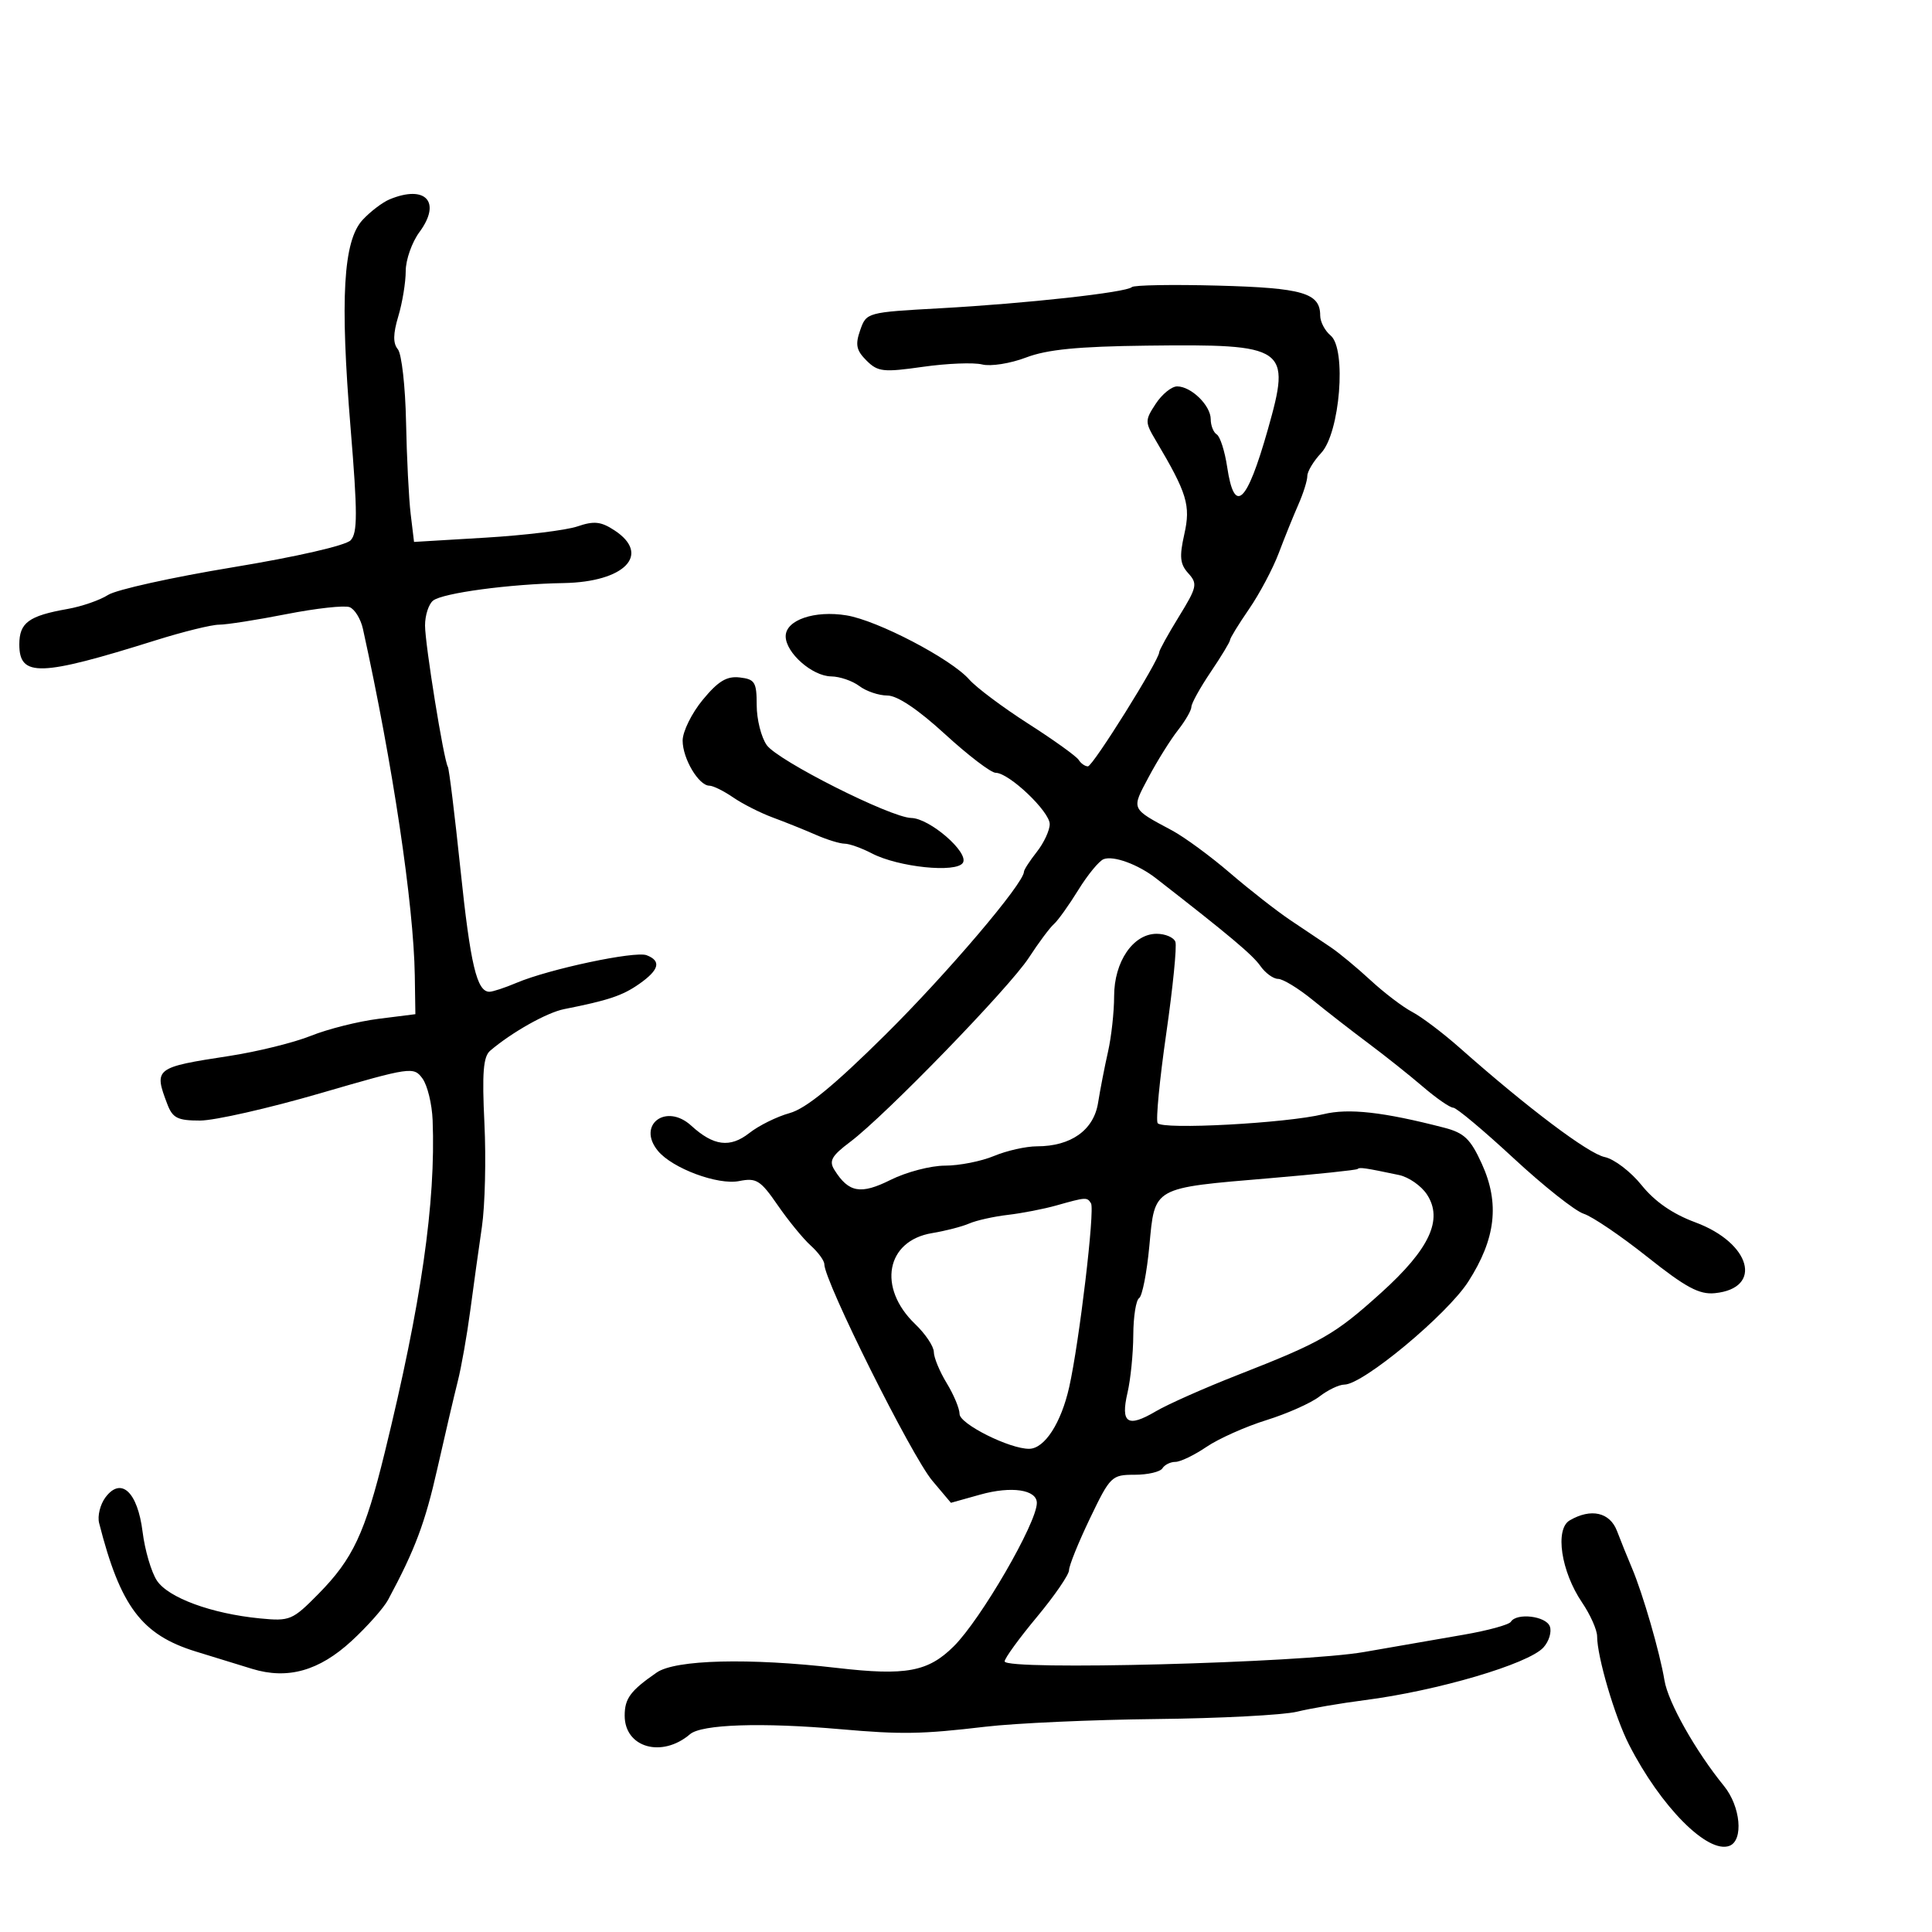 <svg xmlns="http://www.w3.org/2000/svg" width="300" height="300" viewBox="0 0 300 300" version="1.1">
	<path d="M 60.500 30.954 C 59.400 31.409, 57.514 32.844, 56.308 34.143 C 53.298 37.387, 52.782 46.335, 54.442 66.500 C 55.527 79.681, 55.528 82.746, 54.450 83.893 C 53.686 84.707, 46.057 86.455, 36.108 88.096 C 26.740 89.641, 18.046 91.568, 16.787 92.378 C 15.529 93.189, 12.700 94.170, 10.500 94.558 C 4.458 95.623, 3 96.694, 3 100.067 C 3 105.171, 6.178 105.074, 24.204 99.417 C 28.442 98.088, 32.861 97, 34.025 97 C 35.189 97, 39.896 96.262, 44.485 95.360 C 49.075 94.459, 53.484 93.972, 54.283 94.278 C 55.082 94.585, 56.016 96.110, 56.359 97.668 C 60.983 118.670, 64.240 140.452, 64.409 151.491 L 64.500 157.482 58.777 158.202 C 55.629 158.598, 50.904 159.785, 48.277 160.841 C 45.650 161.897, 39.942 163.306, 35.593 163.972 C 24.057 165.739, 23.866 165.887, 25.975 171.435 C 26.804 173.614, 27.569 174, 31.060 174 C 33.320 174, 41.701 172.099, 49.685 169.776 C 63.806 165.667, 64.238 165.605, 65.600 167.468 C 66.370 168.521, 67.080 171.434, 67.178 173.941 C 67.678 186.715, 65.414 202.420, 59.738 225.565 C 56.668 238.084, 54.795 242.076, 49.448 247.499 C 45.411 251.595, 45.018 251.760, 40.364 251.306 C 32.843 250.573, 26.109 248.096, 24.354 245.418 C 23.491 244.100, 22.495 240.702, 22.142 237.867 C 21.369 231.661, 18.804 229.271, 16.383 232.500 C 15.558 233.600, 15.112 235.400, 15.392 236.500 C 18.687 249.448, 21.988 253.842, 30.374 256.438 C 33.193 257.311, 37.145 258.527, 39.156 259.141 C 44.673 260.826, 49.551 259.455, 54.601 254.800 C 57.033 252.558, 59.580 249.687, 60.262 248.419 C 64.462 240.603, 66.010 236.476, 67.922 228 C 69.101 222.775, 70.522 216.700, 71.079 214.500 C 71.637 212.300, 72.511 207.350, 73.023 203.500 C 73.534 199.650, 74.347 193.800, 74.831 190.500 C 75.314 187.200, 75.489 179.962, 75.220 174.416 C 74.839 166.589, 75.040 164.067, 76.115 163.152 C 79.479 160.286, 84.920 157.227, 87.593 156.697 C 94.498 155.329, 96.658 154.605, 99.250 152.790 C 102.368 150.606, 102.728 149.216, 100.405 148.325 C 98.617 147.639, 85.267 150.472, 80.216 152.610 C 78.410 153.375, 76.513 154, 76.001 154 C 74.041 154, 73.050 149.815, 71.498 134.980 C 70.615 126.540, 69.735 119.380, 69.542 119.068 C 68.903 118.031, 66 100.049, 66 97.122 C 66 95.540, 66.563 93.802, 67.250 93.260 C 68.745 92.081, 79.163 90.681, 87.500 90.539 C 97.011 90.376, 101.141 86.104, 95.416 82.353 C 93.314 80.975, 92.240 80.861, 89.666 81.741 C 87.924 82.336, 81.503 83.121, 75.396 83.486 L 64.292 84.150 63.770 79.825 C 63.482 77.446, 63.158 71.006, 63.050 65.513 C 62.941 60.021, 62.369 54.944, 61.777 54.232 C 61.009 53.306, 61.030 51.844, 61.851 49.102 C 62.483 46.993, 63 43.839, 63 42.093 C 63 40.348, 63.961 37.620, 65.135 36.032 C 68.587 31.362, 66.100 28.638, 60.500 30.954 M 175.752 44.581 C 174.924 45.409, 159.351 47.130, 146.021 47.866 C 134.604 48.497, 134.536 48.515, 133.570 51.272 C 132.780 53.525, 132.964 54.407, 134.549 55.986 C 136.313 57.742, 137.153 57.835, 143.309 56.960 C 147.054 56.427, 151.198 56.263, 152.518 56.594 C 153.839 56.925, 156.896 56.441, 159.312 55.519 C 162.587 54.268, 167.369 53.797, 178.103 53.670 C 199.848 53.413, 200.506 53.869, 196.874 66.680 C 193.597 78.241, 191.679 80.015, 190.556 72.523 C 190.187 70.061, 189.460 67.785, 188.942 67.464 C 188.424 67.144, 188 66.078, 188 65.096 C 188 62.963, 184.968 60, 182.786 60 C 181.930 60, 180.434 61.215, 179.461 62.700 C 177.767 65.285, 177.769 65.528, 179.503 68.450 C 184.337 76.597, 184.906 78.472, 183.900 82.950 C 183.112 86.457, 183.228 87.595, 184.522 89.025 C 185.991 90.647, 185.877 91.170, 183.057 95.753 C 181.376 98.485, 180 100.975, 180 101.284 C 180 102.507, 169.697 119, 168.933 119 C 168.485 119, 167.838 118.547, 167.496 117.994 C 167.154 117.440, 163.640 114.917, 159.687 112.386 C 155.734 109.855, 151.600 106.762, 150.500 105.511 C 147.684 102.309, 136.274 96.346, 131.455 95.556 C 126.481 94.741, 122 96.279, 122 98.801 C 122 101.358, 126.121 104.993, 129.064 105.032 C 130.404 105.049, 132.374 105.724, 133.441 106.532 C 134.509 107.339, 136.465 108, 137.788 108 C 139.334 108, 142.533 110.144, 146.741 114 C 150.343 117.300, 153.884 120, 154.610 120 C 156.675 120, 163 126.008, 163 127.969 C 163 128.938, 162.100 130.874, 161 132.273 C 159.900 133.671, 159 135.058, 159 135.355 C 159 137.146, 147.106 151.138, 137.476 160.677 C 129.477 168.599, 125.149 172.141, 122.611 172.842 C 120.642 173.385, 117.829 174.776, 116.359 175.933 C 113.371 178.283, 110.799 177.958, 107.339 174.795 C 103.423 171.214, 98.842 174.682, 102.167 178.711 C 104.410 181.427, 111.477 184.055, 114.770 183.396 C 117.450 182.860, 118.080 183.254, 120.766 187.149 C 122.417 189.542, 124.720 192.357, 125.884 193.405 C 127.048 194.453, 128 195.758, 128 196.305 C 128 198.947, 141.541 226.091, 144.773 229.928 L 147.660 233.355 152.225 232.077 C 157.059 230.724, 161 231.309, 161 233.380 C 161 236.474, 152.315 251.455, 148.092 255.646 C 144.109 259.599, 140.676 260.235, 130 258.999 C 116.317 257.415, 104.871 257.705, 101.973 259.709 C 97.895 262.528, 97 263.733, 97 266.406 C 97 271.377, 102.787 273.018, 107.149 269.284 C 108.944 267.748, 118.285 267.438, 130.500 268.509 C 140.021 269.344, 143.117 269.291, 153 268.126 C 157.675 267.574, 169.600 267.037, 179.500 266.931 C 189.400 266.826, 199.249 266.314, 201.388 265.794 C 203.526 265.274, 208.251 264.467, 211.888 264.001 C 223.187 262.553, 237.346 258.381, 239.668 255.814 C 240.534 254.857, 240.977 253.383, 240.653 252.537 C 240.035 250.927, 235.491 250.397, 234.604 251.831 C 234.322 252.288, 231.033 253.189, 227.295 253.834 C 223.558 254.478, 216.594 255.688, 211.820 256.522 C 202.078 258.224, 156 259.427, 156 257.980 C 156 257.498, 158.250 254.400, 161 251.096 C 163.750 247.791, 166 244.515, 166 243.815 C 166 243.115, 167.463 239.496, 169.250 235.772 C 172.395 229.220, 172.620 229, 176.191 229 C 178.221 229, 180.160 228.550, 180.500 228 C 180.840 227.450, 181.746 227, 182.515 227 C 183.283 227, 185.454 225.953, 187.340 224.673 C 189.225 223.394, 193.408 221.525, 196.634 220.521 C 199.860 219.517, 203.573 217.864, 204.885 216.848 C 206.197 215.831, 207.937 215, 208.753 215 C 211.634 215, 224.702 204.139, 227.995 199.008 C 232.262 192.358, 232.896 186.857, 230.101 180.723 C 228.335 176.844, 227.365 175.915, 224.242 175.106 C 214.791 172.659, 209.404 172.057, 205.500 173.012 C 199.747 174.420, 180.399 175.459, 179.757 174.394 C 179.461 173.902, 180.061 167.650, 181.092 160.500 C 182.122 153.350, 182.762 146.938, 182.514 146.250 C 182.266 145.563, 180.956 145, 179.604 145 C 175.953 145, 173 149.334, 173 154.692 C 173 157.124, 172.574 161.001, 172.053 163.307 C 171.532 165.613, 170.836 169.186, 170.508 171.248 C 169.831 175.490, 166.304 178, 161.018 178 C 159.323 178, 156.320 178.675, 154.346 179.500 C 152.371 180.325, 148.947 181, 146.737 181 C 144.527 181, 140.730 181.993, 138.300 183.207 C 133.648 185.530, 131.780 185.199, 129.567 181.661 C 128.693 180.264, 129.133 179.480, 132 177.326 C 137.493 173.200, 156.736 153.364, 159.764 148.706 C 161.268 146.393, 163.012 144.050, 163.641 143.500 C 164.269 142.950, 165.976 140.566, 167.434 138.202 C 168.892 135.838, 170.664 133.683, 171.370 133.411 C 172.900 132.824, 176.718 134.220, 179.500 136.382 C 190.853 145.206, 194.499 148.268, 195.702 149.985 C 196.478 151.093, 197.720 152, 198.462 152 C 199.204 152, 201.605 153.463, 203.798 155.250 C 205.990 157.037, 209.896 160.075, 212.476 162 C 215.056 163.925, 218.872 166.963, 220.955 168.750 C 223.038 170.538, 225.152 172, 225.654 172 C 226.155 172, 230.378 175.535, 235.038 179.855 C 239.698 184.175, 244.596 188.054, 245.922 188.475 C 247.248 188.896, 251.693 191.910, 255.799 195.174 C 261.777 199.924, 263.867 201.046, 266.282 200.803 C 273.830 200.044, 271.881 192.998, 263.237 189.799 C 259.725 188.499, 256.954 186.581, 254.907 184.034 C 253.221 181.935, 250.639 179.969, 249.170 179.664 C 246.634 179.138, 237.163 172.005, 226.725 162.759 C 224.098 160.433, 220.755 157.903, 219.295 157.138 C 217.835 156.373, 214.917 154.153, 212.810 152.204 C 210.704 150.256, 207.921 147.950, 206.625 147.081 C 205.329 146.211, 202.521 144.328, 200.384 142.895 C 198.248 141.462, 194.025 138.161, 191 135.561 C 187.975 132.961, 183.925 129.988, 182 128.955 C 175.545 125.492, 175.658 125.749, 178.352 120.683 C 179.706 118.136, 181.756 114.855, 182.907 113.391 C 184.058 111.928, 185 110.294, 185 109.760 C 185 109.227, 186.350 106.790, 188 104.345 C 189.650 101.900, 191 99.666, 191 99.380 C 191 99.094, 192.329 96.929, 193.953 94.569 C 195.577 92.209, 197.651 88.303, 198.562 85.889 C 199.473 83.475, 200.845 80.082, 201.609 78.349 C 202.374 76.616, 203 74.620, 203 73.913 C 203 73.207, 203.967 71.600, 205.148 70.342 C 208.068 67.235, 209.119 54.174, 206.617 52.097 C 205.728 51.359, 205 49.965, 205 49 C 205 45.491, 202.309 44.703, 189.125 44.350 C 182.085 44.162, 176.067 44.266, 175.752 44.581 M 109.118 108.673 C 107.403 110.753, 106 113.603, 106 115.005 C 106 117.792, 108.498 122, 110.152 122 C 110.724 122, 112.386 122.821, 113.846 123.825 C 115.306 124.829, 118.075 126.232, 120 126.943 C 121.925 127.653, 124.918 128.857, 126.651 129.617 C 128.384 130.378, 130.409 131.003, 131.151 131.006 C 131.893 131.010, 133.794 131.687, 135.376 132.512 C 139.490 134.658, 148.518 135.589, 149.518 133.971 C 150.498 132.385, 144.374 127.071, 141.500 127.014 C 138.295 126.950, 120.772 118.117, 119.061 115.702 C 118.202 114.491, 117.500 111.700, 117.500 109.500 C 117.500 105.924, 117.221 105.468, 114.868 105.195 C 112.843 104.960, 111.517 105.763, 109.118 108.673 M 210.808 181.520 C 210.639 181.686, 204.525 182.328, 197.222 182.947 C 178.845 184.503, 179.337 184.227, 178.472 193.455 C 178.082 197.621, 177.366 201.274, 176.881 201.573 C 176.397 201.873, 175.989 204.454, 175.976 207.309 C 175.963 210.164, 175.560 214.190, 175.080 216.255 C 173.979 220.997, 175.087 221.736, 179.445 219.165 C 181.304 218.068, 187.026 215.527, 192.162 213.517 C 205.256 208.393, 207.249 207.251, 214.466 200.738 C 221.988 193.949, 224.124 189.365, 221.577 185.478 C 220.696 184.133, 218.743 182.773, 217.237 182.456 C 211.938 181.340, 211.113 181.220, 210.808 181.520 M 164 187.191 C 162.075 187.734, 158.700 188.388, 156.500 188.645 C 154.300 188.903, 151.600 189.506, 150.500 189.985 C 149.400 190.464, 146.809 191.134, 144.742 191.475 C 137.581 192.654, 136.219 199.961, 142.108 205.604 C 143.699 207.128, 145.002 209.077, 145.004 209.937 C 145.006 210.797, 145.906 212.973, 147.004 214.774 C 148.102 216.575, 149 218.728, 149 219.560 C 149 221.113, 156.834 225.025, 159.833 224.969 C 162.217 224.924, 164.776 220.960, 166.028 215.376 C 167.598 208.368, 170.032 187.860, 169.412 186.857 C 168.800 185.868, 168.667 185.876, 164 187.191 M 243.746 236.082 C 241.412 237.442, 242.400 244.027, 245.658 248.828 C 246.946 250.726, 248 253.094, 248 254.091 C 248 257.255, 250.742 266.574, 252.943 270.888 C 257.869 280.545, 265.180 287.912, 268.552 286.619 C 270.766 285.769, 270.283 280.502, 267.700 277.327 C 263.281 271.896, 259.017 264.332, 258.458 260.929 C 257.750 256.628, 255.096 247.457, 253.409 243.485 C 252.705 241.827, 251.661 239.239, 251.089 237.735 C 249.981 234.819, 247.048 234.159, 243.746 236.082" stroke="none" fill="black" fill-rule="evenodd"/>
</svg>